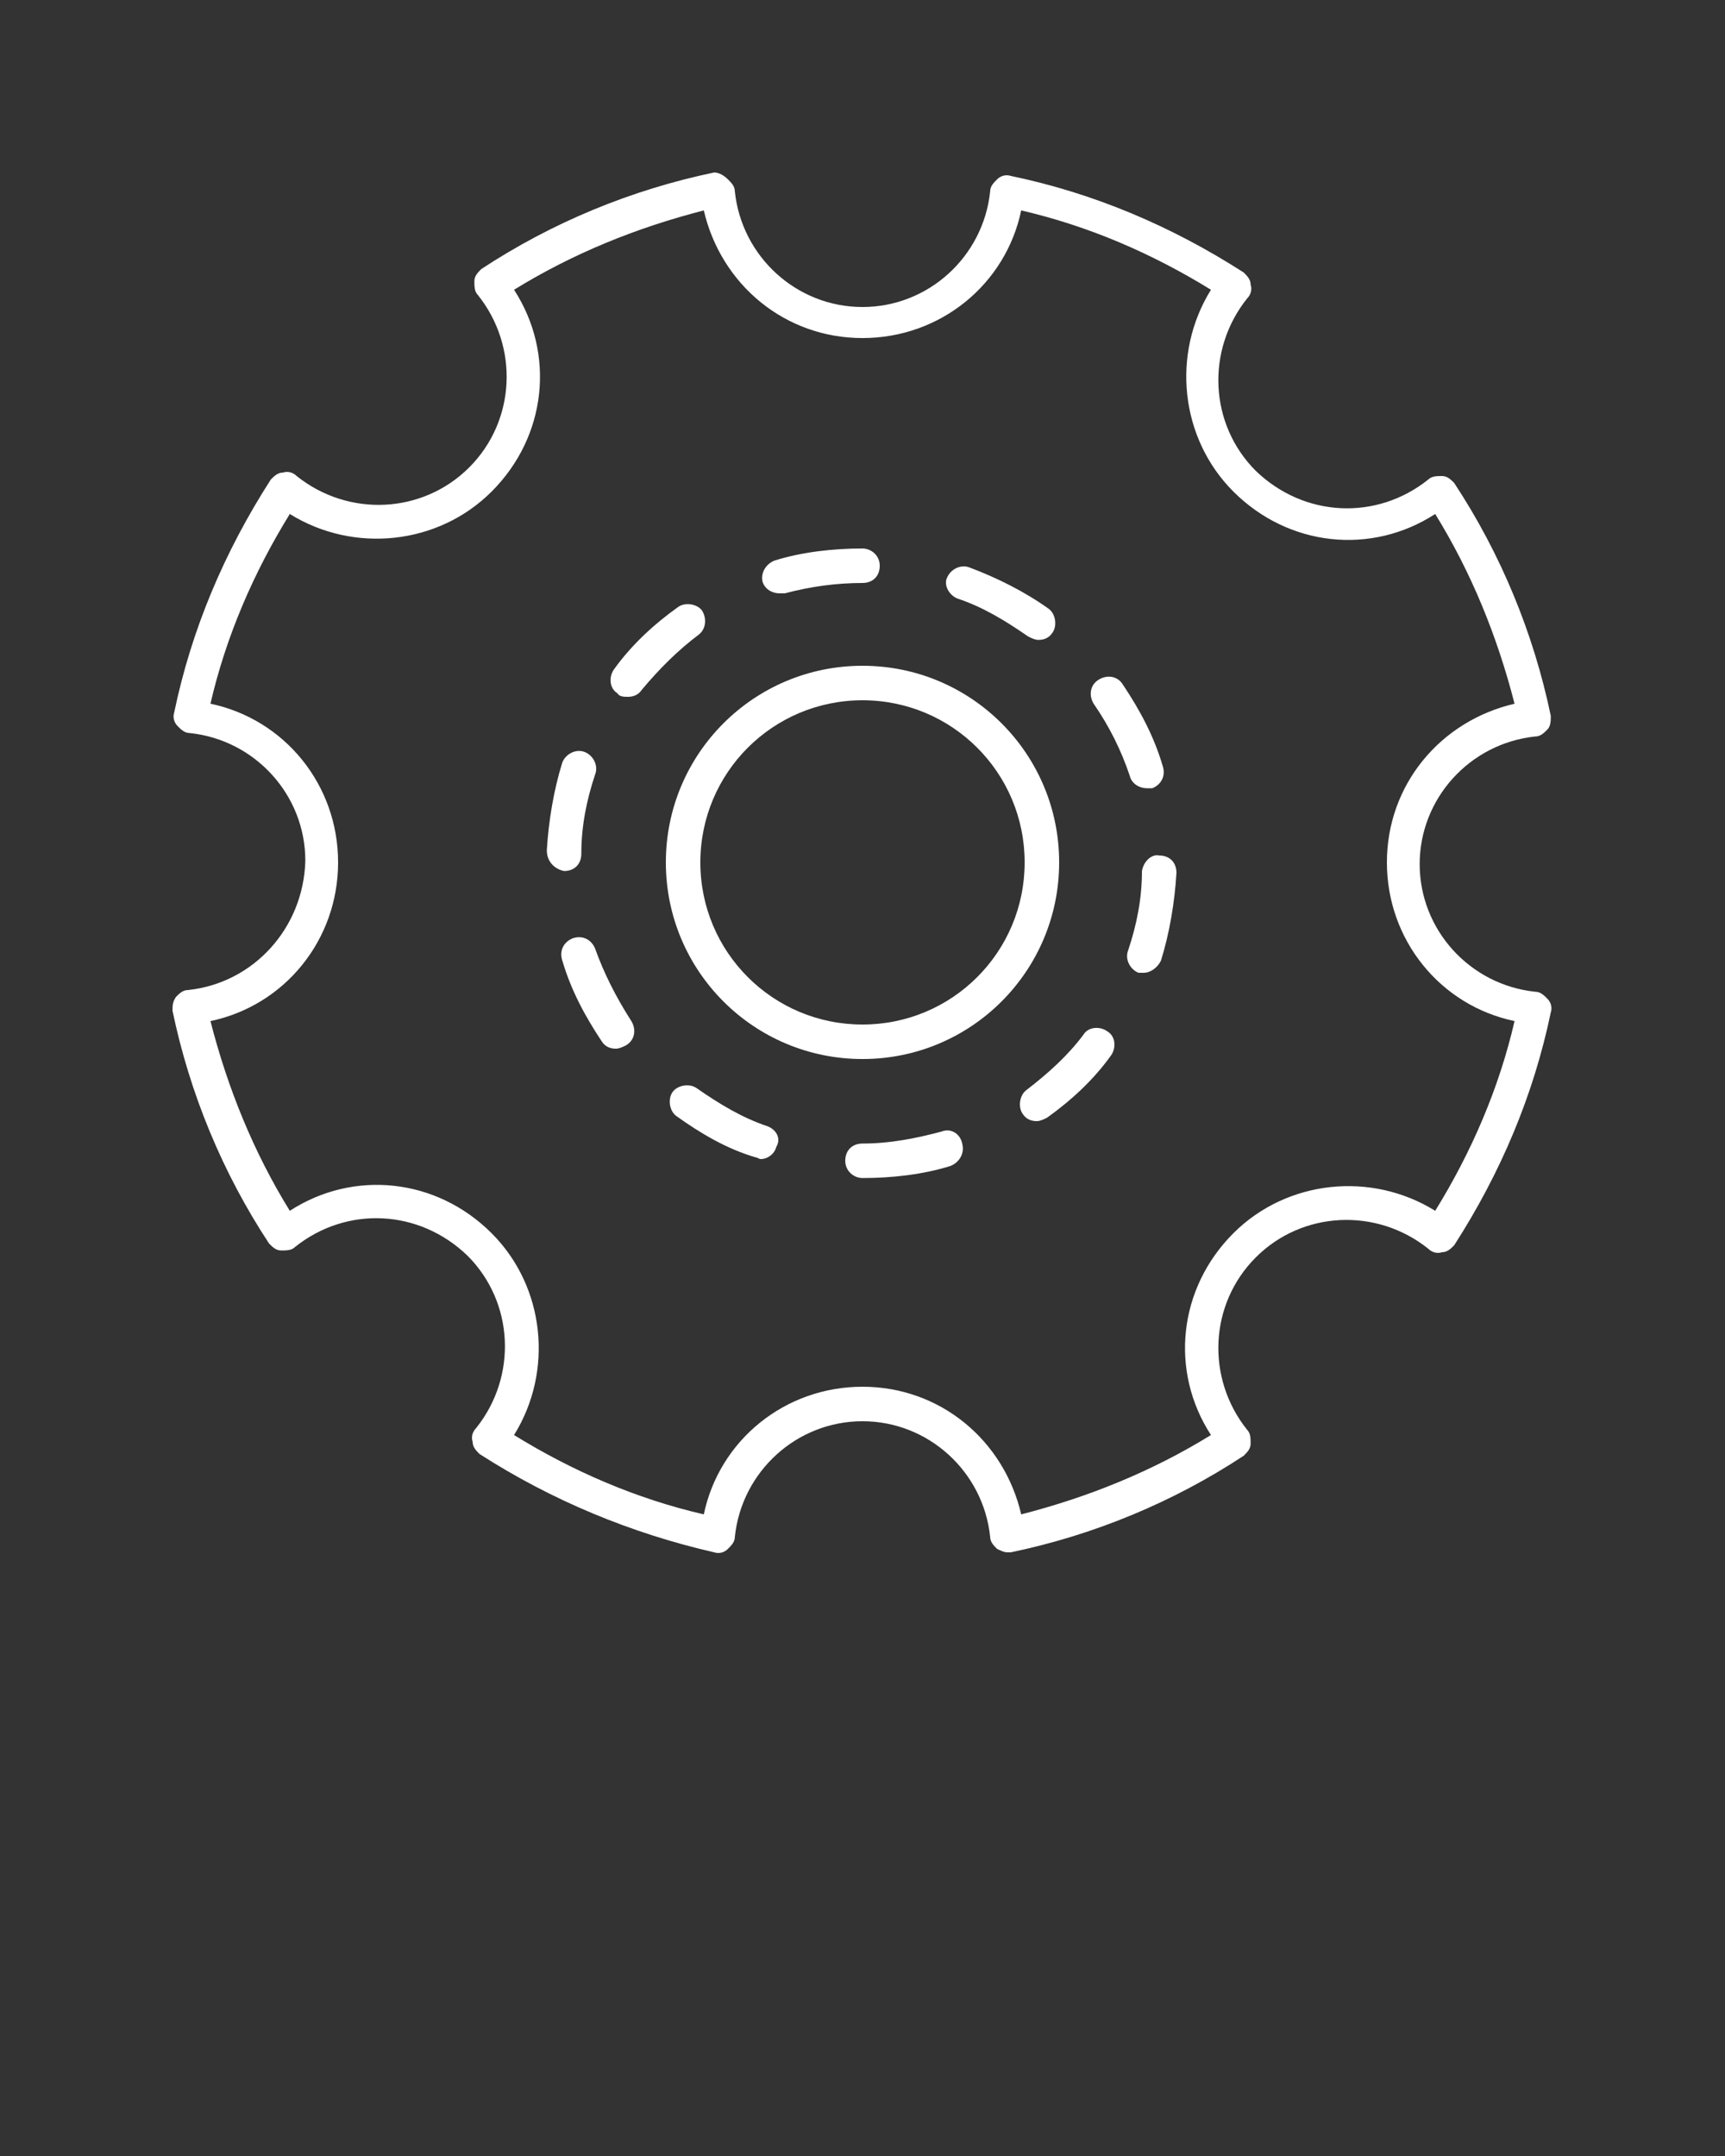 <?xml version="1.0" encoding="utf-8"?>
<!-- Generator: Adobe Illustrator 23.0.4, SVG Export Plug-In . SVG Version: 6.00 Build 0)  -->
<svg version="1.1" id="Layer_1" xmlns="http://www.w3.org/2000/svg" xmlns:xlink="http://www.w3.org/1999/xlink" x="0px" y="0px"
	 viewBox="0 0 100 125" style="enable-background:new 0 0 100 125;" xml:space="preserve">
<rect x="0" y="0" width="100" height="125" fill="#333333" stroke="none"/>
<style type="text/css">
	.st0{fill:#FFFFFF;}
</style>
<path class="st0" d="M50,61.4c6.3,0,11.4-5.1,11.4-11.4S56.3,38.6,50,38.6S38.6,43.7,38.6,50S43.7,61.4,50,61.4z M50,40.6
	c5.2,0,9.4,4.2,9.4,9.4c0,5.2-4.2,9.4-9.4,9.4s-9.4-4.2-9.4-9.4C40.6,44.8,44.8,40.6,50,40.6z"/>
<path class="st0" d="M32.7,50.5C32.7,50.5,32.7,50.5,32.7,50.5c0.6,0,1-0.4,1-1c0-1.6,0.3-3.1,0.8-4.6c0.2-0.5-0.1-1.1-0.6-1.3
	c-0.5-0.2-1.1,0.1-1.3,0.6c-0.5,1.6-0.8,3.4-0.9,5.1C31.7,50,32.2,50.4,32.7,50.5z"/>
<path class="st0" d="M36.4,40.4c0.3,0,0.6-0.1,0.8-0.4c1-1.2,2.1-2.3,3.3-3.2c0.4-0.3,0.5-0.9,0.2-1.4c-0.3-0.4-1-0.5-1.4-0.2
	c-1.4,1-2.7,2.2-3.7,3.6c-0.3,0.4-0.3,1.1,0.2,1.4C35.9,40.4,36.2,40.4,36.4,40.4z"/>
<path class="st0" d="M34.5,55c-0.2-0.5-0.7-0.8-1.3-0.6c-0.5,0.2-0.8,0.7-0.6,1.3c0.5,1.7,1.3,3.2,2.3,4.7c0.2,0.3,0.5,0.4,0.8,0.4
	c0.2,0,0.4-0.1,0.6-0.2c0.5-0.3,0.6-0.9,0.3-1.4C35.7,57.8,35,56.4,34.5,55z"/>
<path class="st0" d="M59.5,63.2c-0.4,0.3-0.5,1-0.2,1.4c0.2,0.3,0.5,0.4,0.8,0.4c0.2,0,0.4-0.1,0.6-0.2c1.4-1,2.7-2.2,3.7-3.6
	c0.3-0.4,0.3-1.1-0.2-1.4c-0.4-0.3-1.1-0.3-1.4,0.2C61.9,61.2,60.8,62.2,59.5,63.2z"/>
<path class="st0" d="M65.5,45c0.1,0.4,0.5,0.7,1,0.7c0.1,0,0.2,0,0.3,0c0.5-0.2,0.8-0.7,0.6-1.3c-0.5-1.7-1.3-3.2-2.3-4.7
	c-0.3-0.5-0.9-0.6-1.4-0.3c-0.5,0.3-0.6,0.9-0.3,1.4C64.3,42.1,65,43.5,65.5,45z"/>
<path class="st0" d="M66.2,50.5c0,1.6-0.3,3.1-0.8,4.6c-0.2,0.5,0.1,1.1,0.6,1.3c0.1,0,0.2,0,0.3,0c0.4,0,0.8-0.3,1-0.7
	c0.5-1.6,0.8-3.4,0.9-5.1c0-0.6-0.4-1-1-1C66.8,49.5,66.3,49.9,66.2,50.5z"/>
<path class="st0" d="M55.5,34.7c1.5,0.5,2.8,1.3,4.1,2.2c0.2,0.1,0.4,0.2,0.6,0.2c0.3,0,0.6-0.1,0.8-0.4c0.3-0.4,0.2-1.1-0.2-1.4
	c-1.4-1-3-1.8-4.6-2.4c-0.5-0.2-1.1,0.1-1.3,0.6C54.7,33.9,55,34.5,55.5,34.7z"/>
<path class="st0" d="M54.6,65.6c-1.5,0.4-3,0.7-4.6,0.7l0,1v-1c-0.6,0-1,0.4-1,1c0,0.6,0.5,1,1,1c1.7,0,3.5-0.2,5.1-0.7
	c0.5-0.2,0.8-0.7,0.7-1.2C55.7,65.7,55.1,65.4,54.6,65.6z"/>
<path class="st0" d="M44.5,65.3c-1.5-0.5-2.8-1.3-4.1-2.2c-0.4-0.3-1.1-0.2-1.4,0.2c-0.3,0.4-0.2,1.1,0.2,1.4c1.4,1,2.9,1.9,4.6,2.4
	c0.1,0,0.2,0.1,0.3,0.1c0.4,0,0.8-0.3,0.9-0.7C45.3,66,45,65.5,44.5,65.3z"/>
<path class="st0" d="M45.2,34.4c0.1,0,0.2,0,0.3,0c1.5-0.4,3-0.6,4.5-0.6h0c0.6,0,1-0.4,1-1s-0.5-1-1-1c-1.7,0-3.5,0.2-5.1,0.7
	c-0.5,0.2-0.8,0.7-0.7,1.2C44.3,34.1,44.7,34.4,45.2,34.4z"/>
<path class="st0" d="M10.9,57.4c-0.3,0-0.5,0.2-0.7,0.4C10,58.1,10,58.3,10,58.6c1,4.8,2.9,9.4,5.6,13.5c0.2,0.2,0.4,0.4,0.7,0.4
	c0.3,0,0.6,0,0.8-0.2c3-2.4,7.2-2.2,10,0.5c2.7,2.7,2.9,7,0.5,10c-0.2,0.2-0.3,0.5-0.2,0.8c0,0.3,0.2,0.5,0.4,0.7
	C32,87,36.6,88.9,41.4,90c0.3,0.1,0.6,0,0.8-0.2c0.2-0.2,0.4-0.4,0.4-0.7c0.4-3.8,3.6-6.7,7.4-6.7s7,2.9,7.4,6.7
	c0,0.3,0.2,0.5,0.4,0.7c0.2,0.1,0.4,0.2,0.6,0.2c0.1,0,0.1,0,0.2,0c4.8-1,9.4-2.9,13.5-5.6c0.2-0.2,0.4-0.4,0.4-0.7
	c0-0.3,0-0.6-0.2-0.8c-2.4-3-2.2-7.3,0.5-10c2.7-2.7,7-2.9,10-0.5c0.2,0.2,0.5,0.3,0.8,0.2c0.3,0,0.5-0.2,0.7-0.4
	c2.7-4.2,4.6-8.7,5.6-13.5c0.1-0.3,0-0.6-0.2-0.8c-0.2-0.2-0.4-0.4-0.7-0.4c-3.8-0.4-6.7-3.6-6.7-7.4c0-3.8,2.9-7,6.7-7.4
	c0.3,0,0.5-0.2,0.7-0.4c0.2-0.2,0.2-0.5,0.2-0.8c-1-4.8-2.9-9.4-5.6-13.5c-0.2-0.2-0.4-0.4-0.7-0.4c-0.3,0-0.6,0-0.8,0.2
	c-3,2.4-7.2,2.2-10-0.5c-2.7-2.7-2.9-7-0.5-10c0.2-0.2,0.3-0.5,0.2-0.8c0-0.3-0.2-0.5-0.4-0.7c-4.2-2.7-8.7-4.6-13.5-5.6
	c-0.3-0.1-0.6,0-0.8,0.2c-0.2,0.2-0.4,0.4-0.4,0.7c-0.4,3.8-3.6,6.7-7.4,6.7s-7-2.9-7.4-6.7c0-0.3-0.2-0.5-0.4-0.7S41.7,10,41.4,10
	c-4.8,1-9.4,2.9-13.5,5.6c-0.2,0.2-0.4,0.4-0.4,0.7c0,0.3,0,0.6,0.2,0.8c2.4,3,2.2,7.3-0.5,10c-2.7,2.7-7,2.9-10,0.5
	c-0.2-0.2-0.5-0.3-0.8-0.2c-0.3,0-0.5,0.2-0.7,0.4c-2.7,4.2-4.6,8.7-5.6,13.5c-0.1,0.3,0,0.6,0.2,0.8c0.2,0.2,0.4,0.4,0.7,0.4
	c3.8,0.4,6.7,3.6,6.7,7.4C17.6,53.8,14.7,57,10.9,57.4z M19.6,50c0-4.5-3.1-8.3-7.4-9.2c0.9-3.9,2.5-7.6,4.6-11
	c3.7,2.3,8.6,1.8,11.7-1.3c3.2-3.2,3.7-8,1.3-11.7c3.4-2.1,7.1-3.6,11-4.6c1,4.3,4.7,7.4,9.2,7.4s8.3-3.1,9.2-7.4
	c3.9,0.9,7.6,2.5,11,4.6c-2.3,3.7-1.8,8.6,1.3,11.7c3.2,3.2,8,3.7,11.7,1.3c2.1,3.4,3.6,7.1,4.6,11c-4.3,1-7.4,4.7-7.4,9.2
	s3.1,8.3,7.4,9.2c-0.9,3.9-2.5,7.6-4.6,11c-3.7-2.3-8.6-1.8-11.7,1.3c-3.2,3.2-3.7,8-1.3,11.7c-3.4,2.1-7.1,3.6-11,4.6
	c-1-4.3-4.7-7.4-9.2-7.4s-8.3,3.1-9.2,7.4c-3.9-0.9-7.6-2.5-11-4.6c2.3-3.7,1.8-8.6-1.3-11.7c-3.2-3.2-8-3.7-11.7-1.3
	c-2.1-3.4-3.6-7.1-4.6-11C16.5,58.3,19.6,54.5,19.6,50z"/>
</svg>

